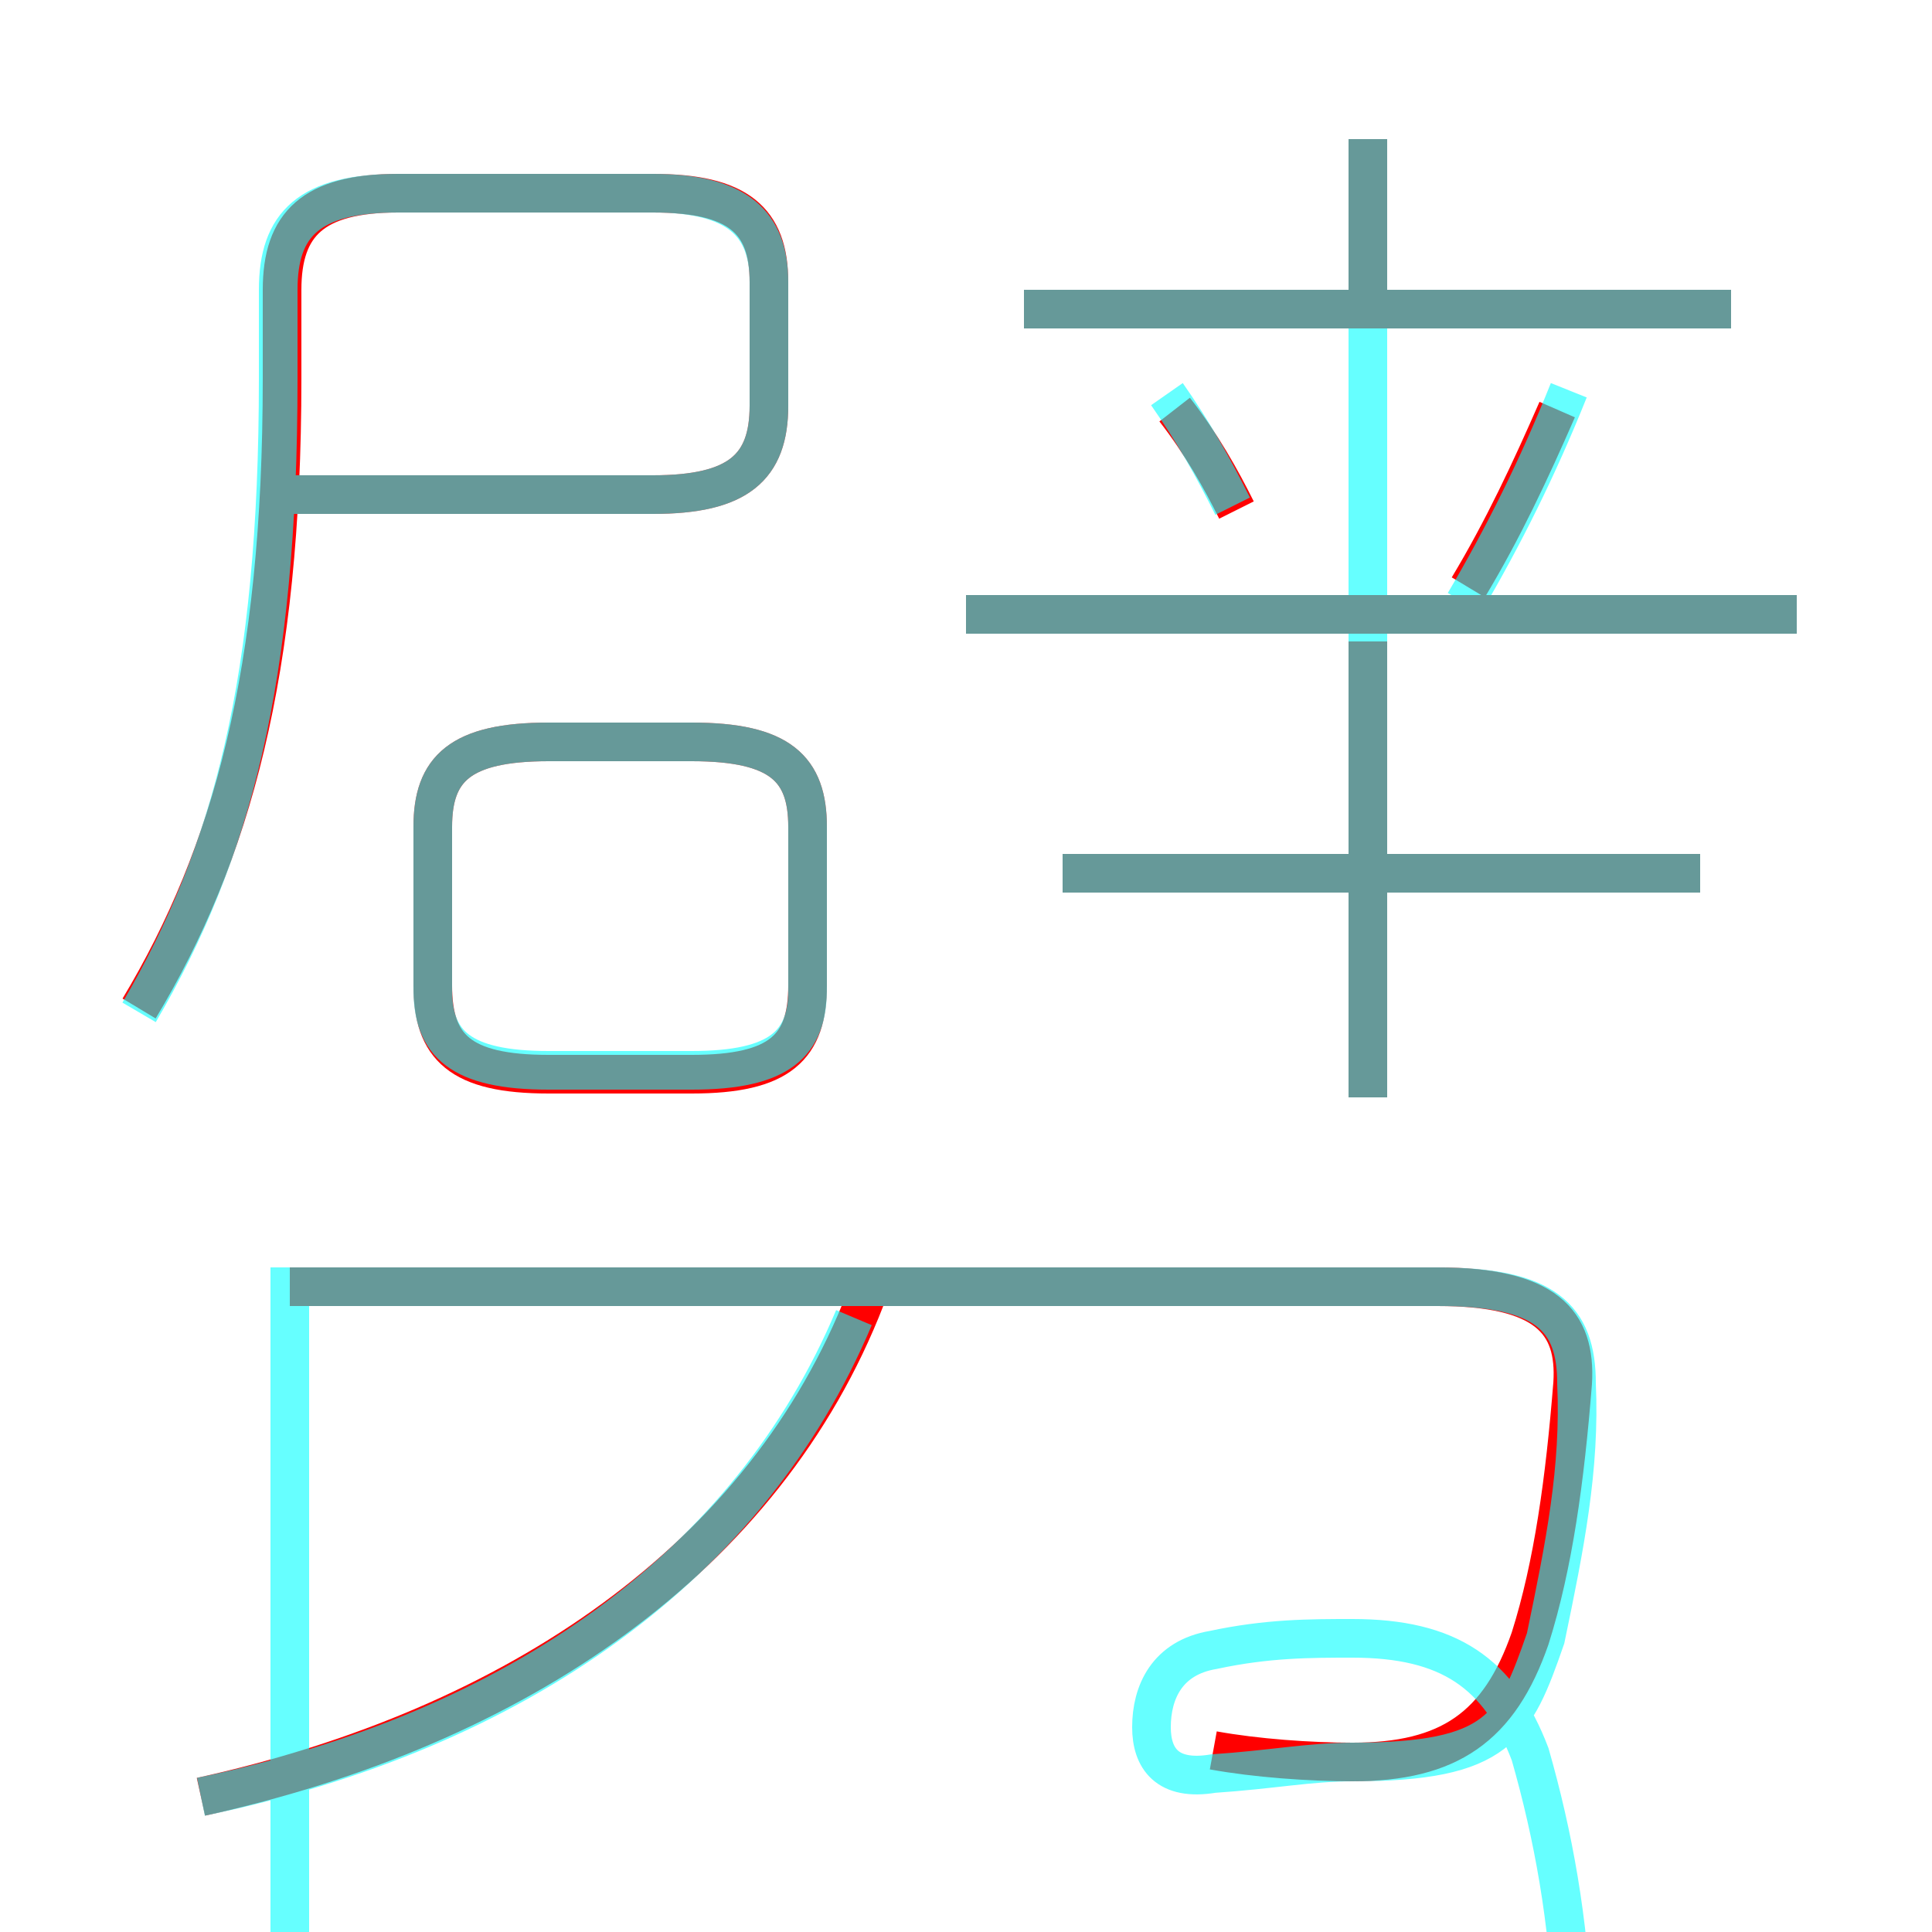 <?xml version='1.0' encoding='utf8'?>
<svg viewBox="0.0 -6.0 50.0 50.0" version="1.1" xmlns="http://www.w3.org/2000/svg">
<rect x="0.0" y="-6.0" width="50.0" height="50.0" fill="#333333" stroke="none"/>
<rect x="-1000" y="-1000" width="2000" height="2000" stroke="white" fill="white"/>
<g style="fill:none;stroke:rgba(255, 0, 0, 1);  stroke-width:1"><path d="M 31.4 1.3 C 32.5 1.5 33.9 1.6 35.0 1.6 C 37.5 1.6 38.8 0.7 39.6 -1.6 C 40.2 -3.5 40.5 -5.7 40.7 -8.2 C 40.8 -9.8 40.0 -10.7 37.2 -10.7 L 7.5 -10.7 M 5.2 2.5 C 13.4 0.7 19.8 -3.7 22.4 -10.4 M 14.2 -16.2 L 17.9 -16.2 C 20.2 -16.2 20.9 -16.9 20.9 -18.5 L 20.9 -22.6 C 20.9 -24.1 20.2 -24.8 17.9 -24.8 L 14.2 -24.8 C 11.9 -24.8 11.2 -24.1 11.2 -22.6 L 11.2 -18.5 C 11.2 -16.9 11.9 -16.2 14.2 -16.2 Z M 3.6 -17.9 C 6.0 -21.9 7.3 -26.6 7.3 -34.2 L 7.3 -36.5 C 7.3 -38.2 8.1 -39.0 10.3 -39.0 L 16.9 -39.0 C 19.1 -39.0 19.9 -38.3 19.9 -36.7 L 19.9 -33.5 C 19.9 -31.9 19.1 -31.2 16.9 -31.2 L 7.7 -31.2 M 35.4 -15.6 L 35.4 -27.4 M 44.0 -21.4 L 27.5 -21.4 M 32.0 -30.8 C 31.6 -31.6 31.1 -32.5 30.4 -33.4 M 46.5 -28.1 L 25.0 -28.1 M 38.0 -28.8 C 38.9 -30.3 39.6 -31.8 40.3 -33.4 M 44.8 -36.0 L 26.5 -36.0 M 35.4 -35.9 L 35.4 -40.4" transform="translate(0.0 38.0)" />
</g>
<g style="fill:none;stroke:rgba(0, 255, 255, 0.6);  stroke-width:1">
<path d="M 3.6 -17.8 C 6.0 -21.9 7.2 -26.4 7.2 -34.2 L 7.2 -36.5 C 7.2 -38.2 8.0 -39.0 10.3 -39.0 L 16.9 -39.0 C 19.1 -39.0 19.9 -38.2 19.9 -36.7 L 19.9 -33.5 C 19.9 -31.9 19.1 -31.2 16.9 -31.2 L 7.2 -31.2 M 5.2 2.5 C 13.4 0.8 19.4 -3.5 22.1 -9.9 M 7.5 -10.7 L 37.2 -10.7 C 40.0 -10.7 40.8 -9.9 40.8 -8.2 C 40.9 -6.0 40.5 -4.0 40.0 -1.6 C 39.2 0.7 38.8 1.6 35.0 1.6 C 33.9 1.6 32.9 1.8 31.4 1.9 C 30.2 2.1 29.8 1.5 29.8 0.7 C 29.8 -0.2 30.2 -1.1 31.4 -1.3 C 32.8 -1.6 33.9 -1.6 35.0 -1.6 C 37.5 -1.6 38.8 -0.7 39.6 1.4 C 40.2 3.5 40.6 5.7 40.7 8.2 C 40.8 9.9 40.0 10.7 37.2 10.7 L 7.5 10.7 Z M 14.2 -16.3 L 17.9 -16.3 C 20.2 -16.3 20.9 -17.0 20.9 -18.4 L 20.9 -22.6 C 20.9 -24.1 20.2 -24.8 17.9 -24.8 L 14.2 -24.8 C 11.9 -24.8 11.2 -24.1 11.2 -22.6 L 11.2 -18.4 C 11.2 -17.0 11.9 -16.3 14.2 -16.3 Z M 44.0 -21.4 L 27.5 -21.4 M 35.4 -15.6 L 35.4 -27.9 M 46.5 -28.1 L 25.0 -28.1 M 31.9 -30.9 C 31.4 -31.9 30.9 -32.8 30.2 -33.8 M 44.8 -36.0 L 26.5 -36.0 M 37.9 -28.4 C 38.9 -30.1 39.8 -31.9 40.6 -33.9 M 35.4 -28.1 L 35.4 -40.4" transform="translate(0.0 38.0)" />
</g>
</svg>